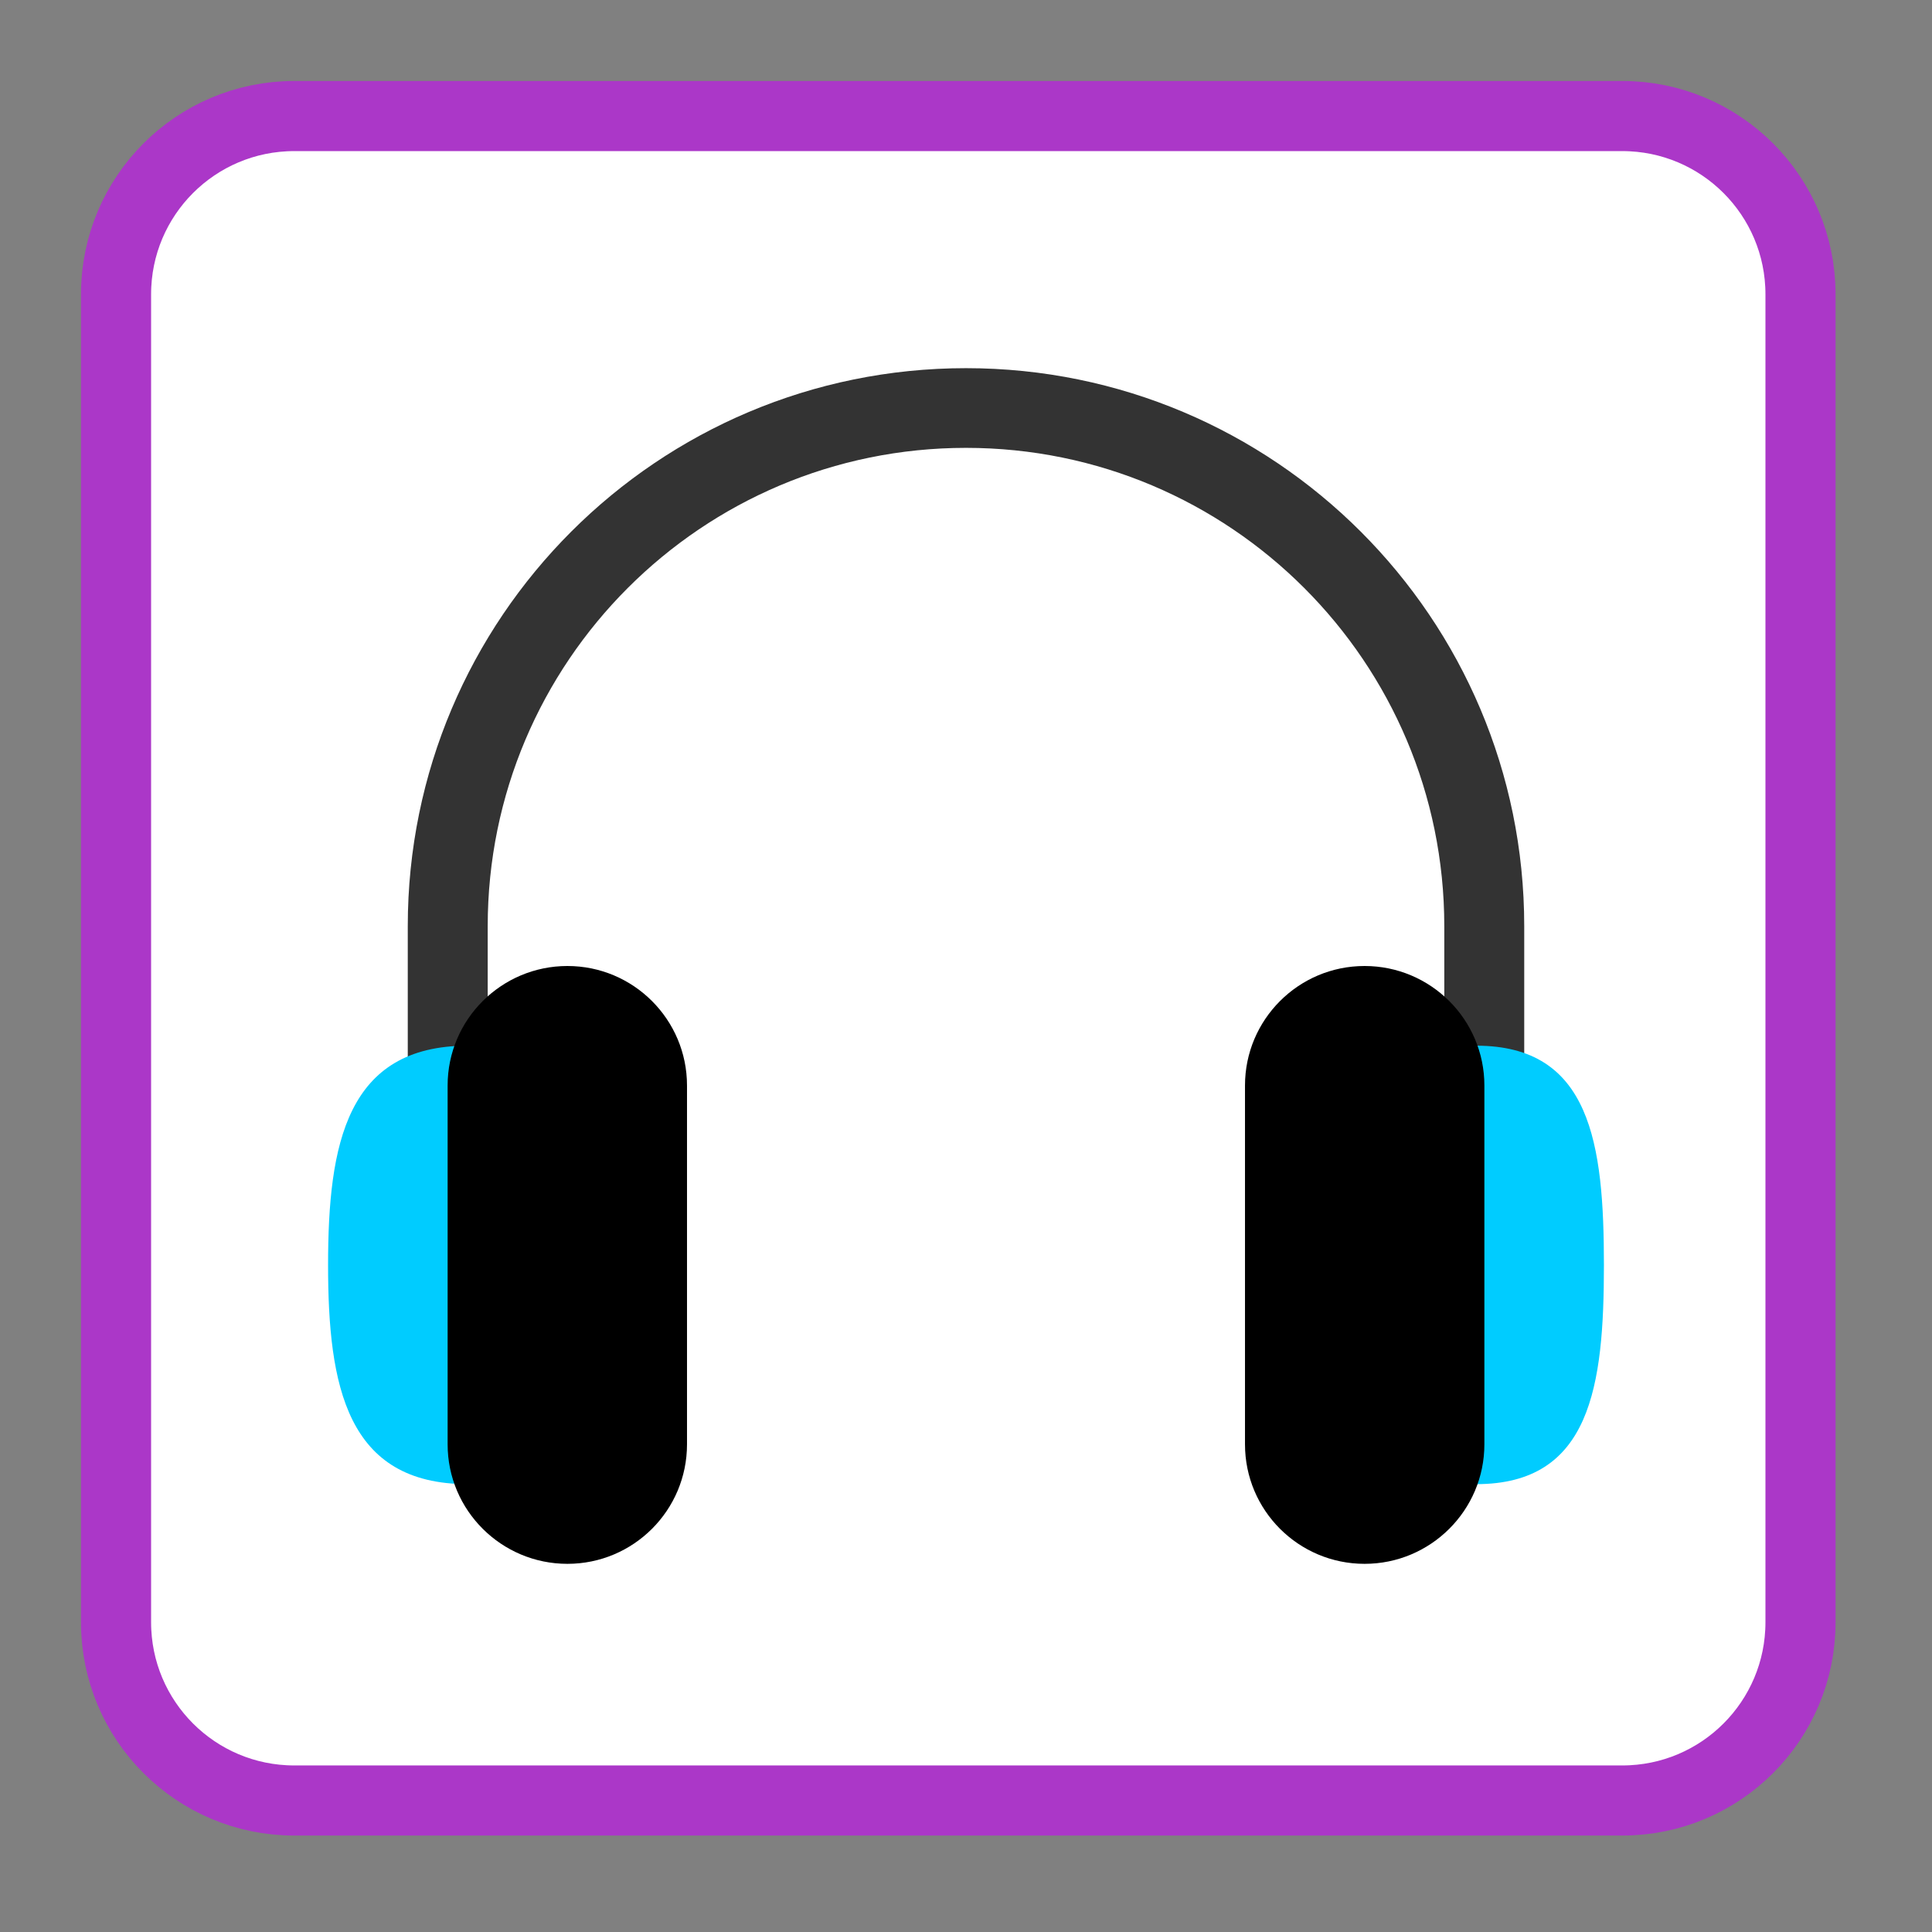 
<svg xmlns="http://www.w3.org/2000/svg" xmlns:xlink="http://www.w3.org/1999/xlink" width="32px" height="32px" viewBox="0 0 32 32" version="1.1">
<rect x="0" y="0" width="32" height="32" fill="#808080" stroke="none"/>
<g id="surface1">
<path style="fill-rule:nonzero;fill:rgb(100%,100%,100%);fill-opacity:1;stroke-width:18.73;stroke-linecap:butt;stroke-linejoin:miter;stroke:#AB37C8;stroke-opacity:1;stroke-miterlimit:4;" d="M 78.625 31 L 433.375 31 C 459.688 31 481 52.312 481 78.625 L 481 433.375 C 481 459.688 459.688 481 433.375 481 L 78.625 481 C 52.312 481 31 459.688 31 433.375 L 31 78.625 C 31 52.312 52.312 31 78.625 31 Z M 78.625 31 " transform="matrix(0.062,0,0,0.062,0,0)"/>
<path style=" stroke:none;fill-rule:nonzero;fill:rgb(20%,20%,20%);fill-opacity:1;" d="M 16 6.098 C 10.895 6.098 6.754 10.234 6.754 15.34 L 6.754 18.641 C 6.754 19.004 7.051 19.301 7.414 19.301 C 7.781 19.301 8.074 19.004 8.078 18.641 L 8.078 15.34 C 8.078 10.965 11.625 7.418 16 7.418 C 20.375 7.418 23.922 10.965 23.922 15.34 L 23.922 18.641 C 23.922 19.004 24.219 19.301 24.586 19.301 C 24.949 19.301 25.242 19.004 25.246 18.641 L 25.246 15.34 C 25.246 10.234 21.105 6.098 16 6.098 Z M 16 6.098 "/>
<path style=" stroke:none;fill-rule:evenodd;fill:rgb(0%,80%,100%);fill-opacity:1;" d="M 7.746 17.32 C 5.742 17.32 5.434 18.945 5.434 20.953 C 5.434 22.957 5.742 24.582 7.746 24.582 C 9.75 24.582 8.738 22.957 8.738 20.953 C 8.738 18.945 9.75 17.32 7.746 17.32 Z M 24.453 17.32 C 22.559 17.32 23.516 18.945 23.516 20.953 C 23.516 22.957 22.559 24.582 24.453 24.582 C 26.348 24.582 26.566 22.957 26.566 20.953 C 26.566 18.945 26.348 17.32 24.453 17.32 Z M 24.453 17.32 "/>
<path style=" stroke:none;fill-rule:evenodd;fill:rgb(0%,0%,0%);fill-opacity:1;" d="M 9.398 16 C 8.305 16 7.414 16.887 7.414 17.98 L 7.414 23.922 C 7.414 25.016 8.305 25.902 9.398 25.902 C 10.492 25.902 11.379 25.016 11.379 23.922 L 11.379 17.98 C 11.379 16.887 10.492 16 9.398 16 Z M 22.602 16 C 21.508 16 20.621 16.887 20.621 17.98 L 20.621 23.922 C 20.621 25.016 21.508 25.902 22.602 25.902 C 23.695 25.902 24.586 25.016 24.586 23.922 L 24.586 17.98 C 24.586 16.887 23.695 16 22.602 16 Z M 22.602 16 "/>
</g>
</svg>

